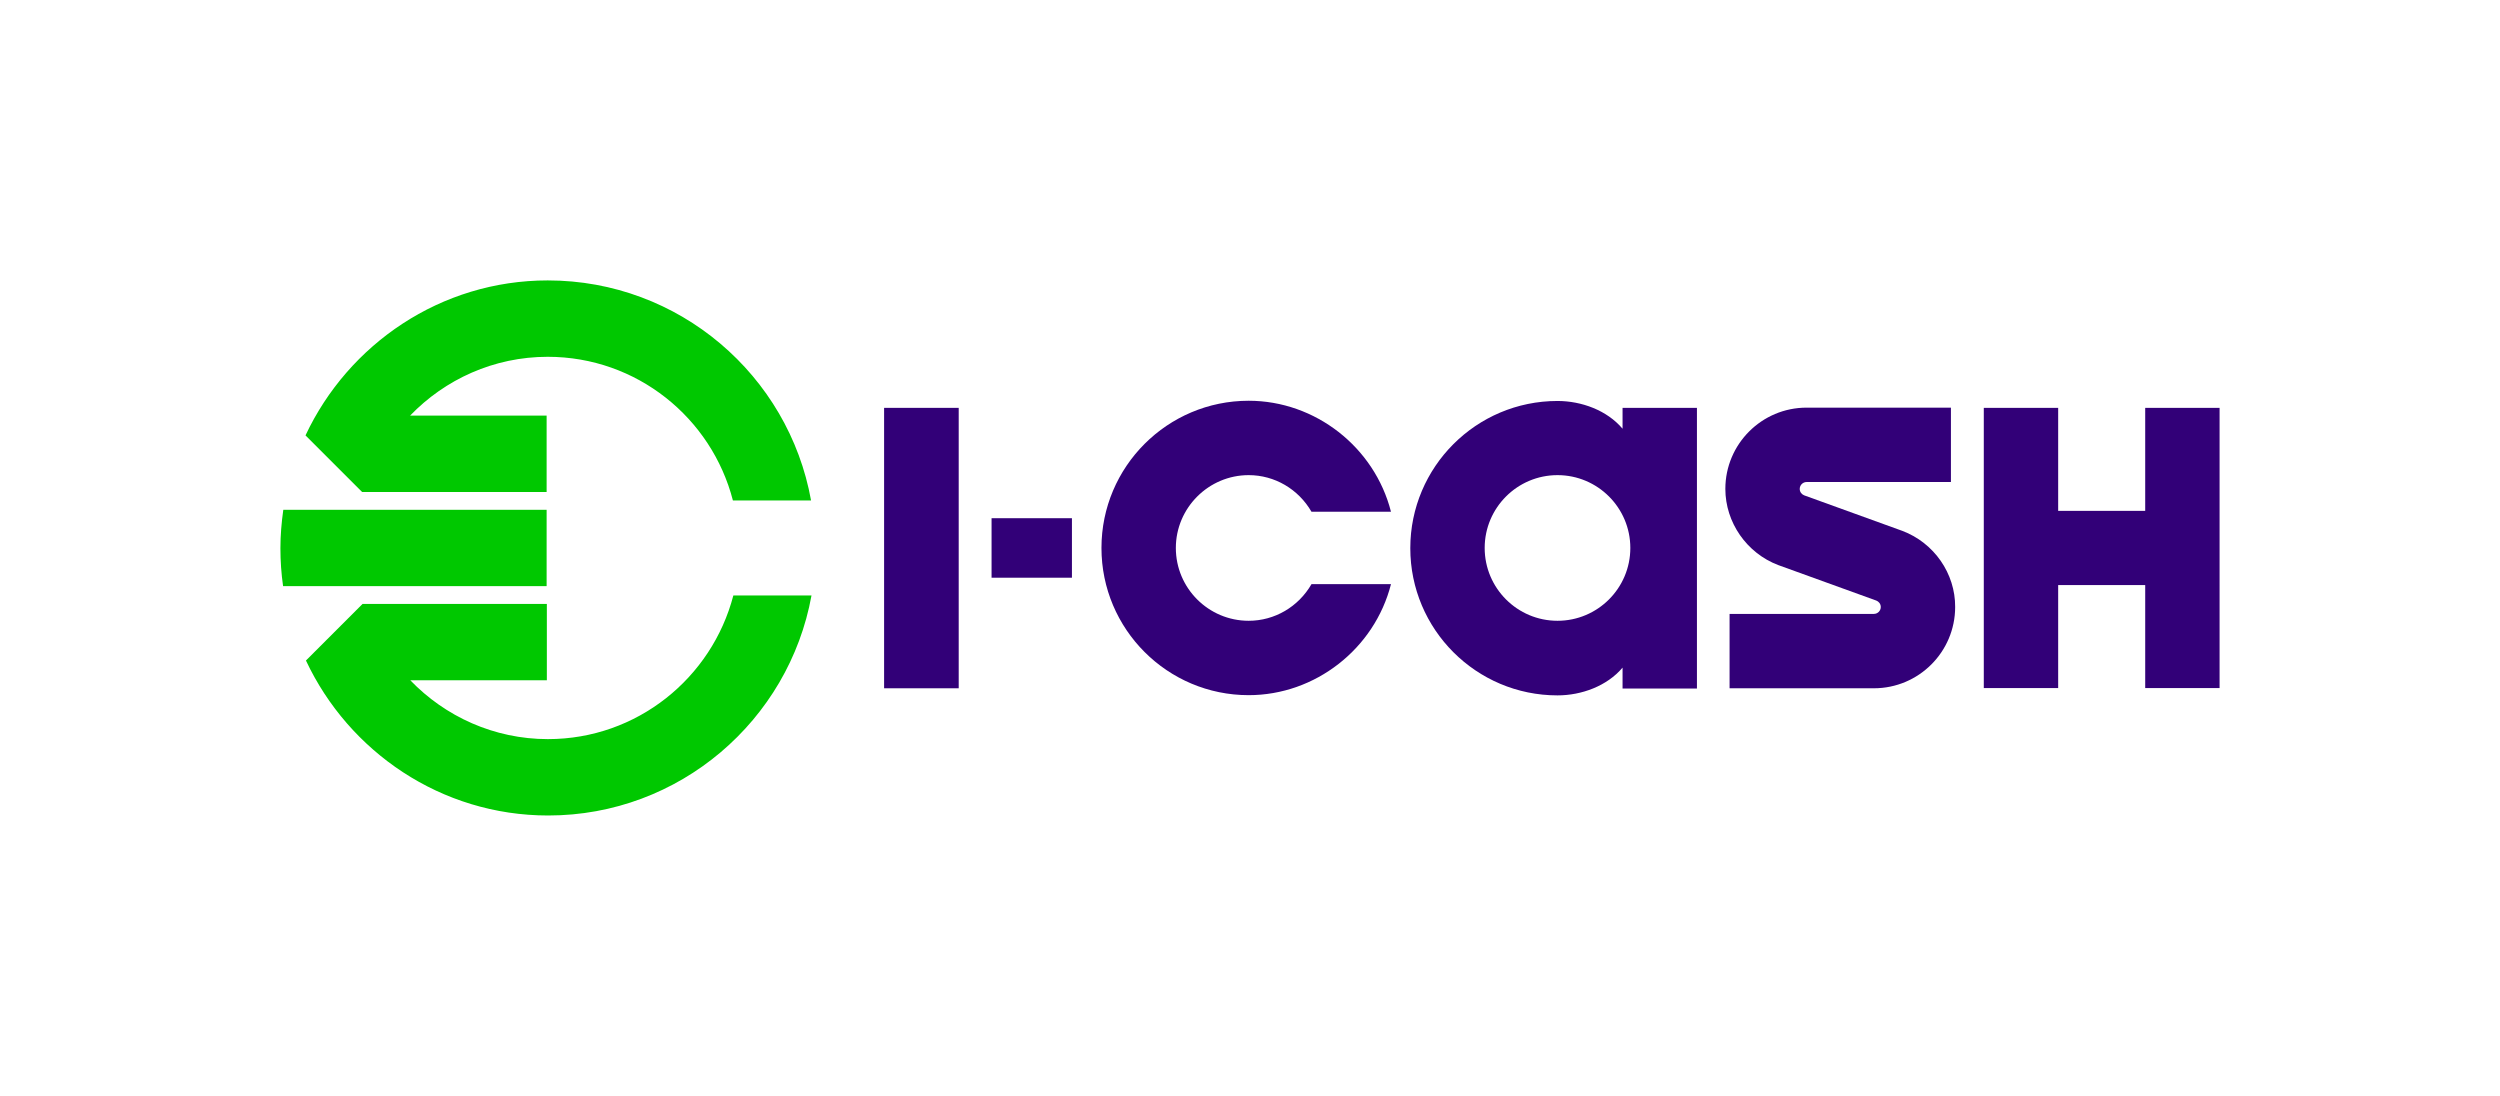 <svg id="Layer_1" xmlns="http://www.w3.org/2000/svg" viewBox="0 0 1126 493.6"><style>.st0{fill:#00c800}.st1{fill:#320078}</style><switch><g><g id="XMLID_243_"><g id="XMLID_244_"><path id="XMLID_1032_" class="st0" d="M246.2 221.6v-34.4h-61.5c15.7-16.3 37.7-26.5 62-26.5 40.1 0 73.8 27.5 83.4 64.7h35.2c-10.1-56.3-59.4-99.1-118.6-99.1-48.2 0-89.8 28.7-109.1 69.8l25.5 25.5h83.1z"/><path id="XMLID_246_" class="st0" d="M246.8 332.9c-24.3 0-46.3-10.2-62-26.5h61.5V272h-83l-25.5 25.5c19.3 41.1 60.9 69.8 109.1 69.8 59.1 0 108.4-42.8 118.6-99.1h-35.2c-9.7 37.2-43.4 64.7-83.5 64.7z"/><path id="XMLID_245_" class="st0" d="M246.2 229.6H127.6c-.8 5.7-1.3 11.5-1.3 17.3 0 5.8.4 11.5 1.2 17.1h118.7v-34.4z"/></g></g><g id="XMLID_2735_"><path id="XMLID_242_" class="st1" d="M446.6 233.4h36.2v26.8h-36.2z"/><path id="XMLID_35_" class="st1" d="M398.2 183.7h33.6V310h-33.6z"/><path id="XMLID_32_" class="st1" d="M730.8 193.1c-7-8.3-18.5-12.5-29.3-12.5-36.6 0-66.3 29.7-66.3 66.3 0 36.6 29.7 66.3 66.3 66.3 10.8 0 22.3-4.2 29.3-12.5v9.4h33.5V183.7h-33.5v9.4zm-29.3 86.5c-18.1 0-32.8-14.7-32.8-32.8s14.7-32.8 32.8-32.8c18.1 0 32.8 14.7 32.8 32.8s-14.7 32.8-32.8 32.8z"/><path id="XMLID_31_" class="st1" d="M856.8 239.1l-44.2-16c-1-.4-2-1.4-2-2.9 0-1.7 1.4-3.1 3.1-3.1h65v-33.5h-65c-20.2 0-36.6 16.4-36.6 36.6 0 15.1 9.6 28.9 23.8 34.3l44.2 16c1 .4 2 1.4 2 2.9 0 1.7-1.4 3.1-3.1 3.1h-65V310h65c20.2 0 36.6-16.4 36.6-36.6.1-15.1-9.5-28.9-23.8-34.3z"/><path id="XMLID_30_" class="st1" d="M562.4 214c11.7 0 22.4 6.3 28.3 16.5h35.8c-7.4-29.1-34.1-50-64.1-50-36.6 0-66.3 29.7-66.3 66.3 0 36.6 29.7 66.3 66.3 66.3 30 0 56.7-20.9 64.1-50h-35.8c-5.9 10.2-16.6 16.5-28.3 16.5-18.1 0-32.8-14.7-32.8-32.8 0-18.1 14.8-32.8 32.8-32.8z"/><path id="XMLID_29_" class="st1" d="M966.2 183.7v46.4H927v-46.4h-33.5v126.2H927v-46.4h39.2v46.4h33.5V183.7z"/></g></g></switch></svg>